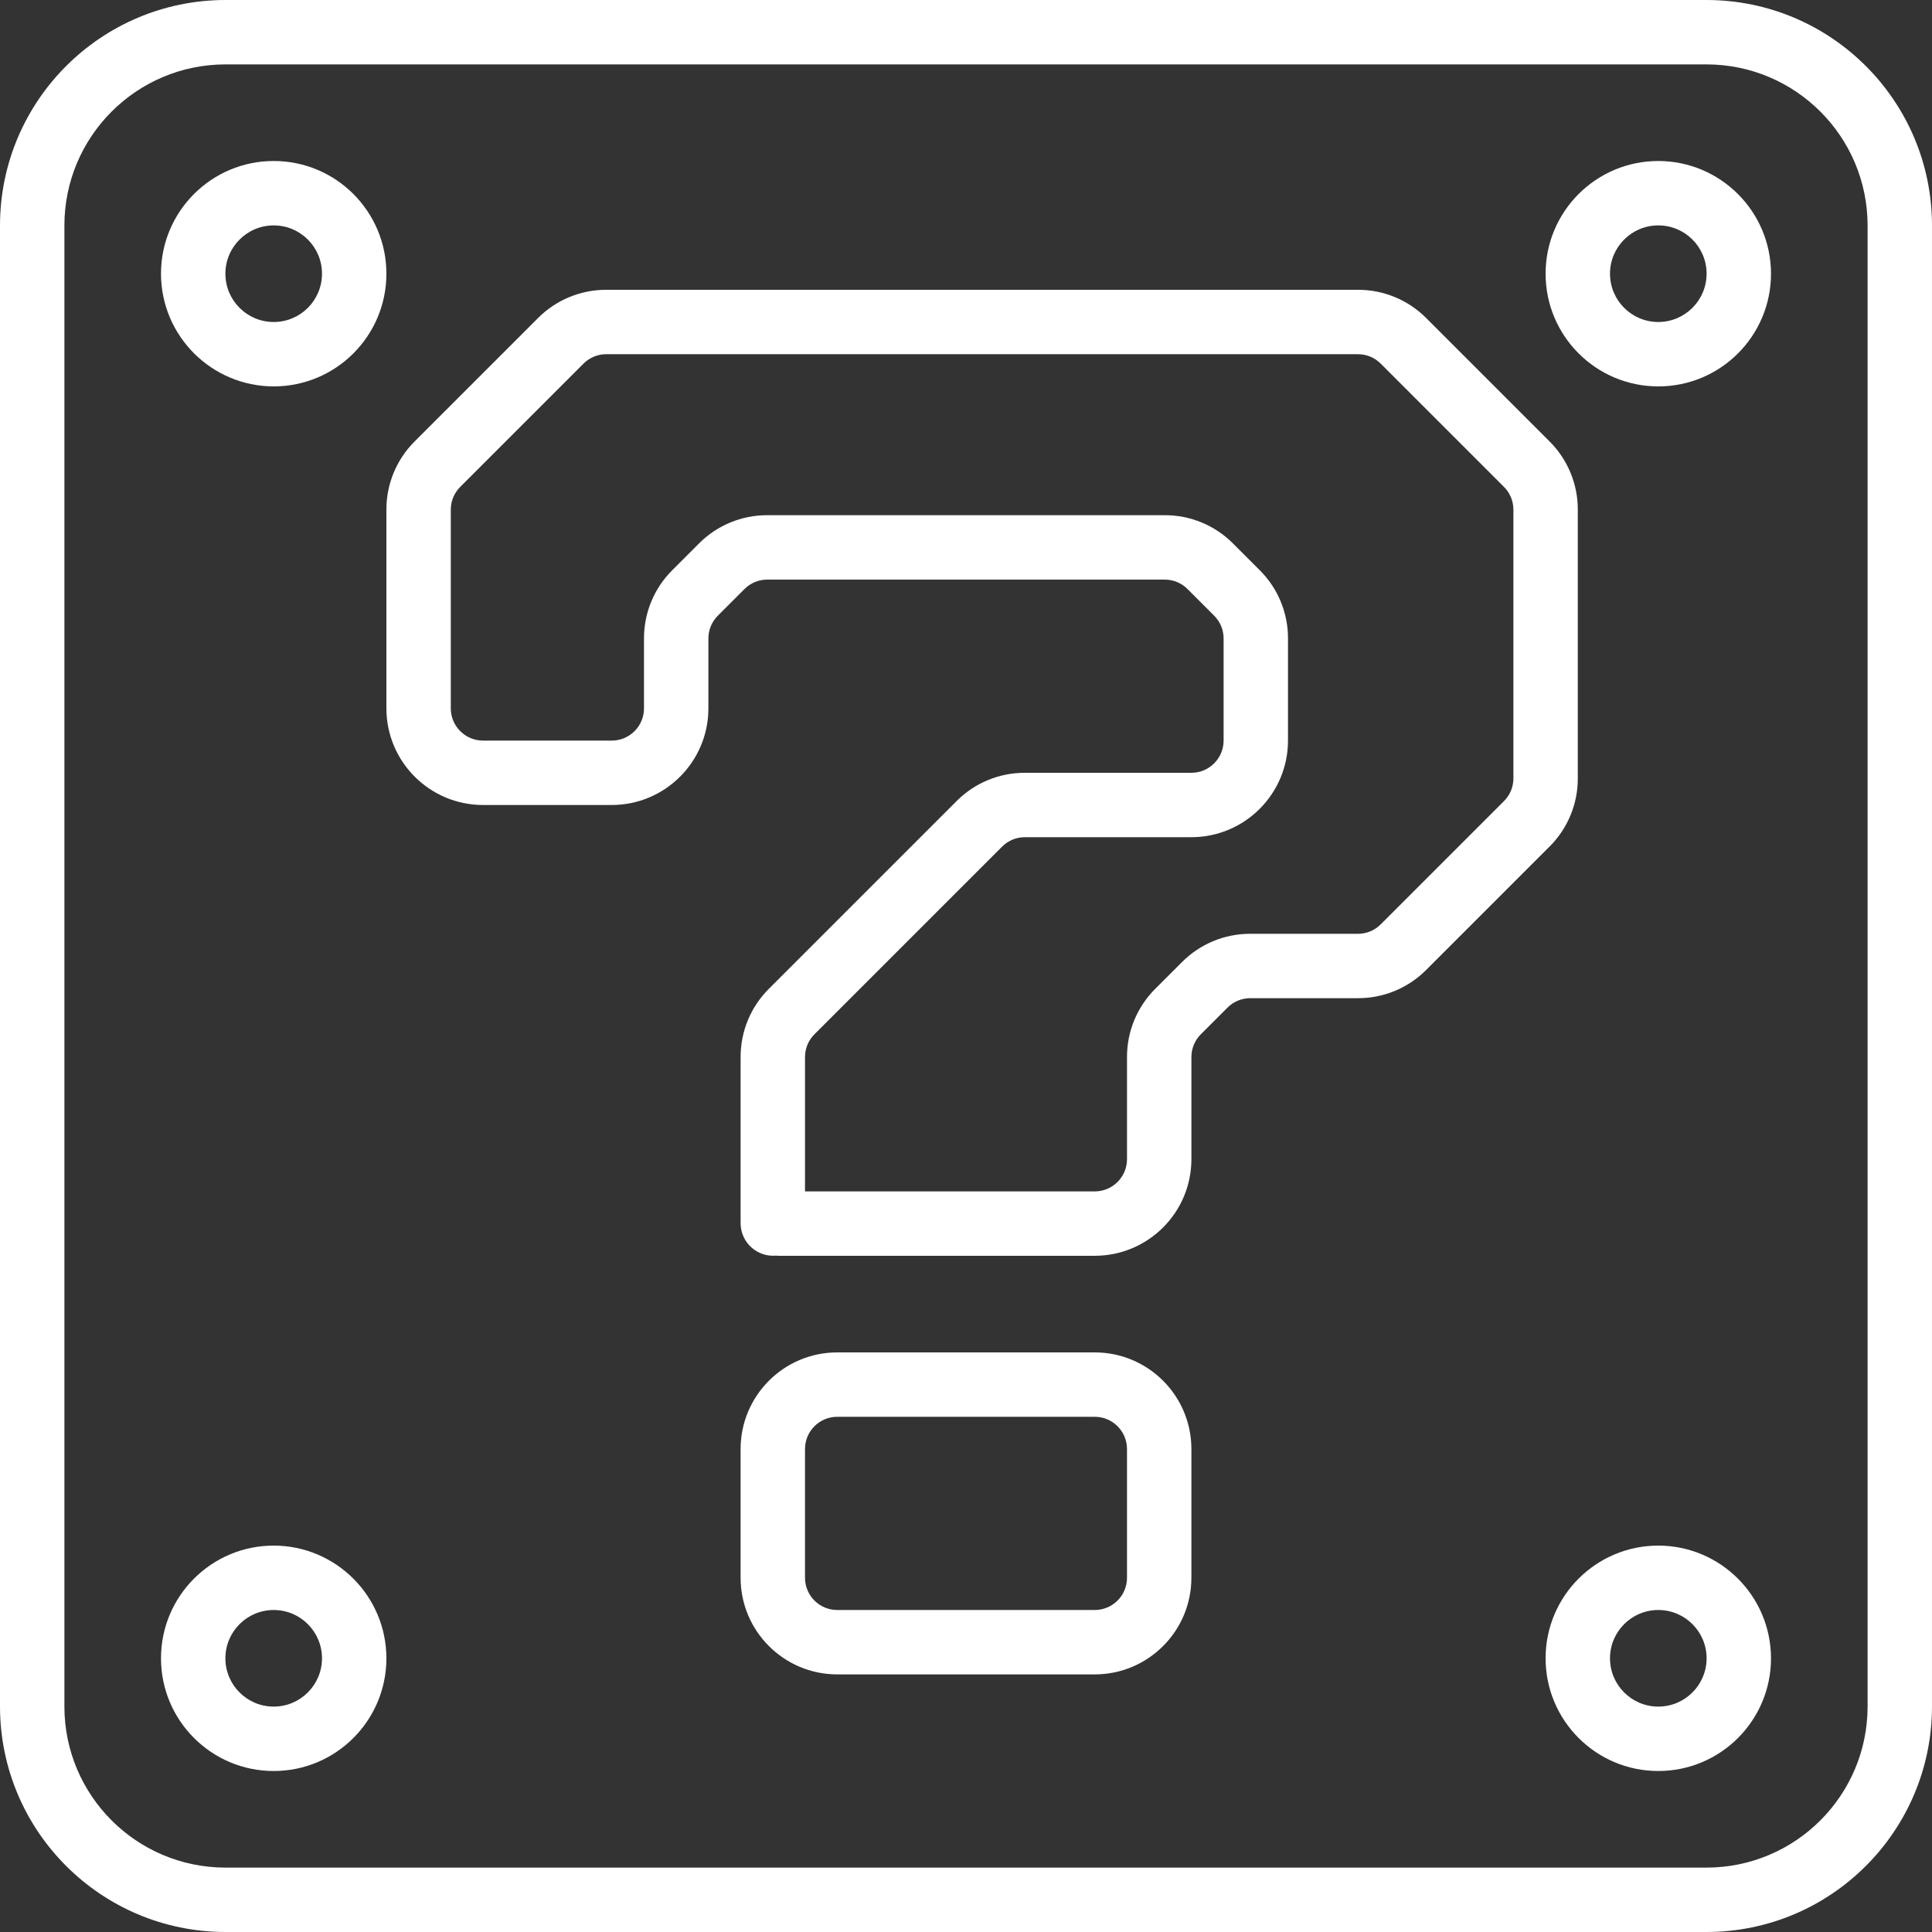 <!-- icon666.com - MILLIONS vector ICONS FREE --><svg version="1.1" id="Capa_1" xmlns="http://www.w3.org/2000/svg" xmlns:xlink="http://www.w3.org/1999/xlink" x="0px" y="0px" viewBox="0 0 512 512" style="enable-background:new 0 0 512 512;" xml:space="preserve"><rect x="0" y="0" width="512" height="512" fill="#333333" stroke="none"/><g><g><g><path d="M452.267,0H59.733C26.759,0.037,0.037,26.759,0,59.733v392.533C0.037,485.241,26.759,511.963,59.733,512h392.533 c32.974-0.037,59.696-26.759,59.733-59.733V59.733C511.963,26.759,485.241,0.037,452.267,0z M494.933,452.267 c-0.028,23.553-19.114,42.639-42.667,42.667H59.733c-23.553-0.028-42.639-19.114-42.667-42.667V59.733 c0.028-23.553,19.114-42.639,42.667-42.667h392.533c23.553,0.028,42.639,19.114,42.667,42.667V452.267z" fill="#000000" style="fill: rgb(255, 255, 255);"></path><path d="M72.533,102.4c16.495,0,29.867-13.372,29.867-29.867c0-16.495-13.372-29.867-29.867-29.867 c-16.495,0-29.867,13.372-29.867,29.867C42.687,89.02,56.047,102.38,72.533,102.4z M72.533,59.733c7.069,0,12.8,5.731,12.8,12.8 c0,7.069-5.731,12.8-12.8,12.8c-7.069,0-12.8-5.731-12.8-12.8C59.741,65.467,65.467,59.741,72.533,59.733z" fill="#000000" style="fill: rgb(255, 255, 255);"></path><path d="M439.467,42.667c-16.495,0-29.867,13.372-29.867,29.867c0,16.495,13.372,29.867,29.867,29.867 c16.495,0,29.867-13.372,29.867-29.867C469.313,56.047,455.953,42.687,439.467,42.667z M439.467,85.333 c-7.069,0-12.8-5.731-12.8-12.8c0-7.069,5.731-12.8,12.8-12.8c7.069,0,12.8,5.731,12.8,12.8 C452.259,79.599,446.533,85.326,439.467,85.333z" fill="#000000" style="fill: rgb(255, 255, 255);"></path><path d="M72.533,409.6c-16.495,0-29.867,13.372-29.867,29.867c0,16.495,13.372,29.867,29.867,29.867 c16.495,0,29.867-13.372,29.867-29.867C102.38,422.98,89.02,409.62,72.533,409.6z M72.533,452.267c-7.069,0-12.8-5.731-12.8-12.8 c0-7.069,5.731-12.8,12.8-12.8c7.069,0,12.8,5.731,12.8,12.8C85.326,446.533,79.599,452.259,72.533,452.267z" fill="#000000" style="fill: rgb(255, 255, 255);"></path><path d="M439.467,409.6c-16.495,0-29.867,13.372-29.867,29.867c0,16.495,13.372,29.867,29.867,29.867 c16.495,0,29.867-13.372,29.867-29.867C469.313,422.98,455.953,409.62,439.467,409.6z M439.467,452.267 c-7.069,0-12.8-5.731-12.8-12.8c0-7.069,5.731-12.8,12.8-12.8c7.069,0,12.8,5.731,12.8,12.8 C452.259,446.533,446.533,452.259,439.467,452.267z" fill="#000000" style="fill: rgb(255, 255, 255);"></path><path d="M418.133,206.263v-71.192c0.019-6.794-2.682-13.314-7.5-18.104L377.967,84.3c-4.79-4.818-11.31-7.519-18.104-7.5H160.671 c-6.794-0.019-13.314,2.682-18.104,7.5L109.9,116.966c-4.818,4.79-7.519,11.31-7.5,18.104v52.663 c0.015,14.132,11.468,25.585,25.6,25.6h34.133c14.132-0.015,25.585-11.468,25.6-25.6v-18.529c-0.006-2.266,0.894-4.44,2.5-6.038 l7.067-7.067c1.598-1.606,3.772-2.506,6.037-2.5h105.325c2.266-0.006,4.44,0.894,6.038,2.5l7.067,7.067 c1.606,1.598,2.506,3.772,2.5,6.037v27.062c-0.006,4.71-3.823,8.527-8.533,8.533h-44.129c-6.794-0.019-13.314,2.682-18.104,7.5 l-49.733,49.733c-4.818,4.79-7.519,11.31-7.5,18.104v44.129c0.029,2.393,1.05,4.666,2.819,6.277 c1.77,1.611,4.129,2.414,6.514,2.219c0.262,0.025,0.529,0.037,0.8,0.037h83.733c14.132-0.015,25.585-11.468,25.6-25.6v-27.063 c-0.006-2.266,0.894-4.44,2.5-6.038l7.067-7.067c1.598-1.606,3.772-2.506,6.037-2.5h28.525c6.794,0.019,13.314-2.682,18.104-7.5 l32.667-32.666C415.452,219.577,418.153,213.057,418.133,206.263z M401.067,206.263c0.006,2.266-0.894,4.44-2.5,6.037 L365.9,244.966c-1.598,1.606-3.772,2.506-6.037,2.5h-28.525c-6.794-0.019-13.314,2.682-18.104,7.5l-7.067,7.067 c-4.818,4.79-7.519,11.31-7.5,18.104V307.2c-0.006,4.71-3.823,8.527-8.533,8.533h-76.8v-35.596 c-0.006-2.266,0.894-4.44,2.5-6.038l49.733-49.733c1.598-1.606,3.772-2.506,6.037-2.5h44.129 c14.132-0.015,25.585-11.468,25.6-25.6v-27.063c0.019-6.794-2.682-13.314-7.5-18.104l-7.067-7.067 c-4.79-4.818-11.31-7.519-18.104-7.5H203.337c-6.794-0.019-13.314,2.682-18.104,7.5l-7.067,7.067 c-4.818,4.79-7.519,11.31-7.5,18.104v18.529c-0.006,4.71-3.823,8.527-8.533,8.533H128c-4.71-0.006-8.527-3.823-8.533-8.533 v-52.663c-0.006-2.266,0.894-4.44,2.5-6.037l32.666-32.666c1.598-1.606,3.772-2.506,6.038-2.5h199.192 c2.266-0.006,4.44,0.894,6.037,2.5l32.666,32.666c1.606,1.598,2.506,3.772,2.5,6.037V206.263z" fill="#000000" style="fill: rgb(255, 255, 255);"></path><path d="M290.133,358.4h-68.267c-14.132,0.015-25.585,11.468-25.6,25.6v34.133c0.015,14.132,11.468,25.585,25.6,25.6h68.267 c14.132-0.015,25.585-11.468,25.6-25.6V384C315.718,369.868,304.265,358.415,290.133,358.4z M298.667,418.133 c-0.006,4.71-3.823,8.527-8.533,8.533h-68.267c-4.71-0.006-8.527-3.823-8.533-8.533V384c0.006-4.71,3.823-8.527,8.533-8.533 h68.267c4.71,0.006,8.527,3.823,8.533,8.533V418.133z" fill="#000000" style="fill: rgb(255, 255, 255);"></path></g></g></g></svg>